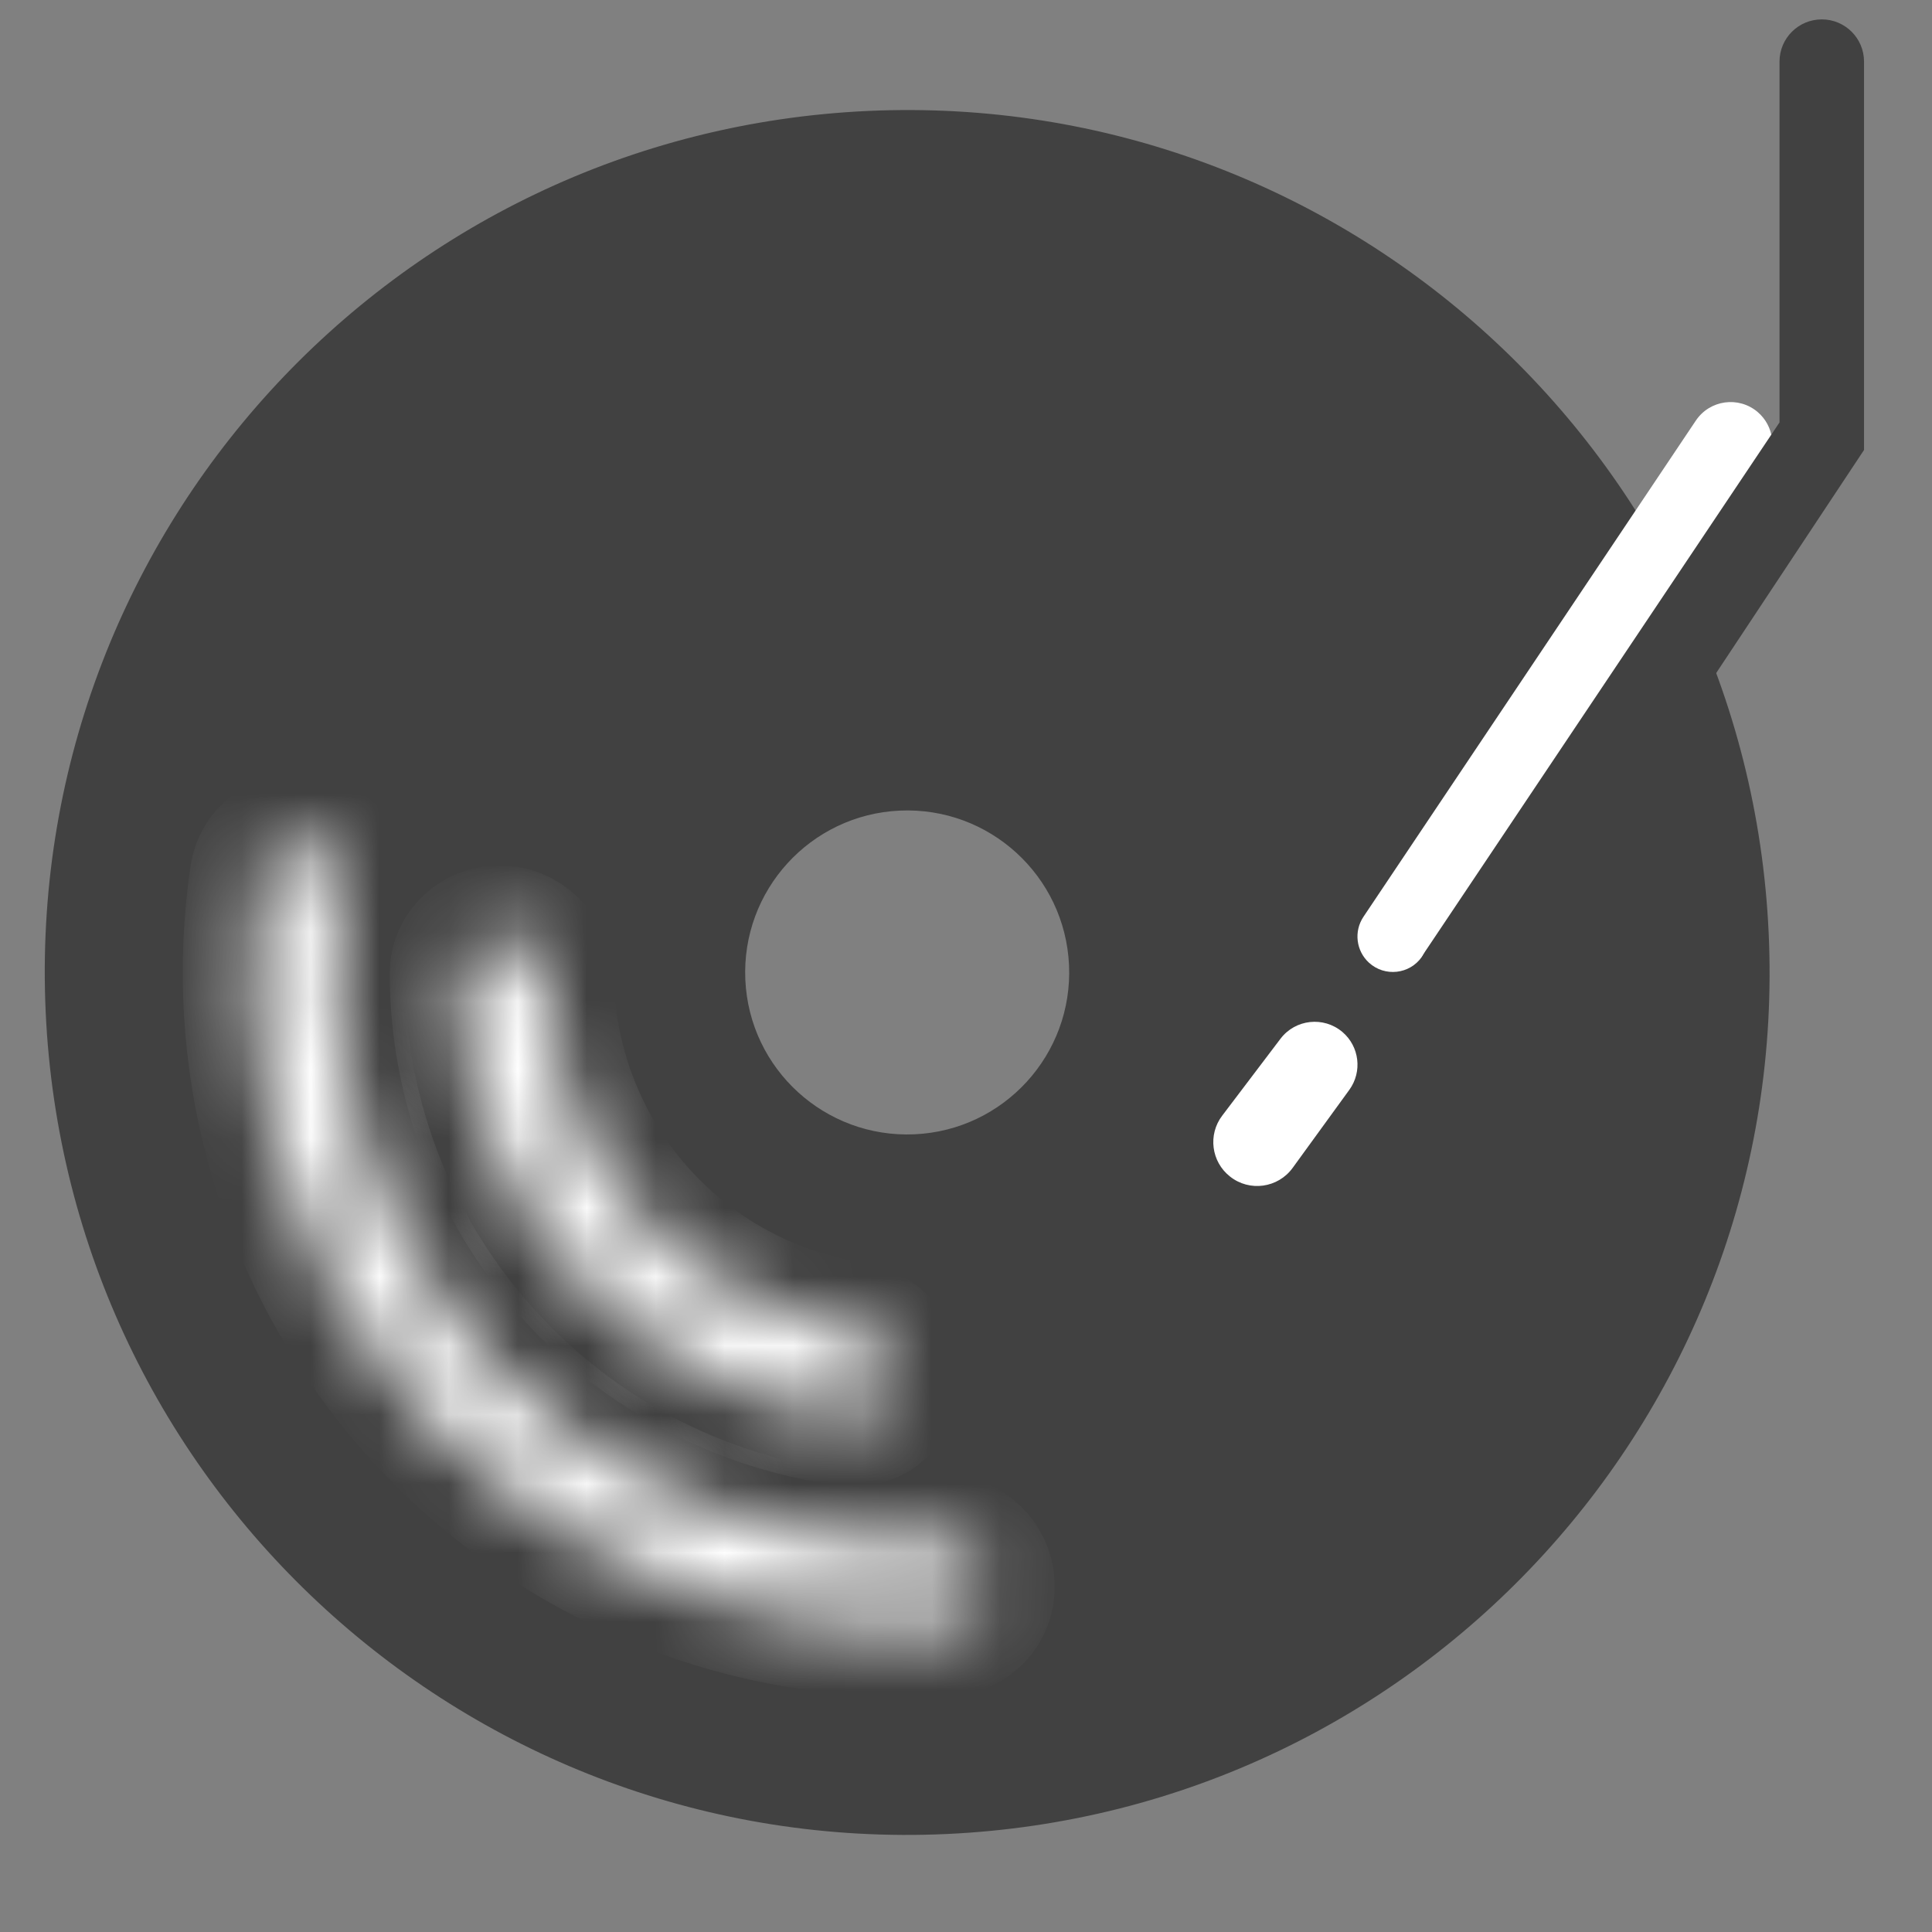 <svg width="28" height="28" viewBox="0 0 28 28" fill="none" xmlns="http://www.w3.org/2000/svg">
<rect x="0" y="0" width="28" height="28" fill="#808080" stroke="none"/>
<path d="M25.633 13.524C25.948 20.42 20.613 26.265 13.717 26.58C6.822 26.894 0.976 21.559 0.662 14.664C0.347 7.768 5.682 1.923 12.578 1.608C19.473 1.293 25.319 6.628 25.633 13.524ZM10.802 14.201C10.861 15.496 11.959 16.498 13.255 16.439C14.55 16.38 15.552 15.282 15.493 13.987C15.434 12.691 14.336 11.689 13.04 11.748C11.745 11.807 10.743 12.905 10.802 14.201Z" fill="#414141"/>
<mask id="path-2-inside-1_116_96" fill="white">
<path d="M7.298 13.545C6.954 13.513 6.647 13.766 6.648 14.11C6.649 14.785 6.756 15.457 6.965 16.101C7.239 16.943 7.681 17.721 8.266 18.386C8.851 19.051 9.566 19.59 10.367 19.969C10.979 20.259 11.631 20.45 12.3 20.538C12.642 20.583 12.932 20.31 12.944 19.966C12.956 19.621 12.685 19.336 12.344 19.283C11.845 19.206 11.359 19.057 10.901 18.84C10.254 18.534 9.677 18.099 9.204 17.561C8.732 17.024 8.374 16.396 8.153 15.715C7.997 15.233 7.911 14.732 7.898 14.227C7.889 13.882 7.641 13.577 7.298 13.545Z"/>
</mask>
<path d="M7.298 13.545C6.954 13.513 6.647 13.766 6.648 14.11C6.649 14.785 6.756 15.457 6.965 16.101C7.239 16.943 7.681 17.721 8.266 18.386C8.851 19.051 9.566 19.59 10.367 19.969C10.979 20.259 11.631 20.45 12.3 20.538C12.642 20.583 12.932 20.31 12.944 19.966C12.956 19.621 12.685 19.336 12.344 19.283C11.845 19.206 11.359 19.057 10.901 18.84C10.254 18.534 9.677 18.099 9.204 17.561C8.732 17.024 8.374 16.396 8.153 15.715C7.997 15.233 7.911 14.732 7.898 14.227C7.889 13.882 7.641 13.577 7.298 13.545Z" fill="#414141" stroke="white" stroke-width="2" mask="url(#path-2-inside-1_116_96)"/>
<mask id="path-3-inside-2_116_96" fill="white">
<path d="M4.455 12.219C4.127 12.149 3.802 12.357 3.752 12.689C3.558 13.988 3.635 15.314 3.98 16.585C4.379 18.052 5.124 19.402 6.152 20.522C7.181 21.641 8.463 22.497 9.891 23.018C11.129 23.47 12.445 23.658 13.755 23.574C14.09 23.553 14.325 23.246 14.282 22.913C14.239 22.58 13.935 22.347 13.599 22.366C12.483 22.427 11.363 22.261 10.308 21.876C9.063 21.422 7.945 20.675 7.048 19.699C6.151 18.723 5.501 17.546 5.153 16.267C4.859 15.183 4.788 14.053 4.943 12.946C4.99 12.613 4.783 12.29 4.455 12.219Z"/>
</mask>
<path d="M4.455 12.219C4.127 12.149 3.802 12.357 3.752 12.689C3.558 13.988 3.635 15.314 3.98 16.585C4.379 18.052 5.124 19.402 6.152 20.522C7.181 21.641 8.463 22.497 9.891 23.018C11.129 23.47 12.445 23.658 13.755 23.574C14.09 23.553 14.325 23.246 14.282 22.913C14.239 22.58 13.935 22.347 13.599 22.366C12.483 22.427 11.363 22.261 10.308 21.876C9.063 21.422 7.945 20.675 7.048 19.699C6.151 18.723 5.501 17.546 5.153 16.267C4.859 15.183 4.788 14.053 4.943 12.946C4.99 12.613 4.783 12.29 4.455 12.219Z" fill="#414141" stroke="white" stroke-width="2" mask="url(#path-3-inside-2_116_96)"/>
<path d="M18.558 15.054L17.713 16.169C17.504 16.444 17.554 16.837 17.826 17.051C18.109 17.276 18.522 17.218 18.734 16.926L19.556 15.794C19.746 15.531 19.702 15.166 19.455 14.956C19.183 14.726 18.774 14.77 18.558 15.054Z" fill="white"/>
<path d="M24.577 6.096L19.76 13.287C19.619 13.498 19.653 13.781 19.841 13.953C20.07 14.161 20.43 14.121 20.607 13.867L25.576 6.78C25.756 6.524 25.711 6.174 25.473 5.971C25.197 5.737 24.779 5.795 24.577 6.096Z" fill="white"/>
<path d="M20.655 13.789L25.79 6.122V0.893C25.79 0.555 26.064 0.281 26.403 0.281C26.741 0.281 27.015 0.555 27.015 0.893V6.521L21.726 14.502C21.507 14.832 21.044 14.888 20.753 14.619C20.52 14.404 20.479 14.052 20.655 13.789Z" fill="#414141"/>
</svg>
